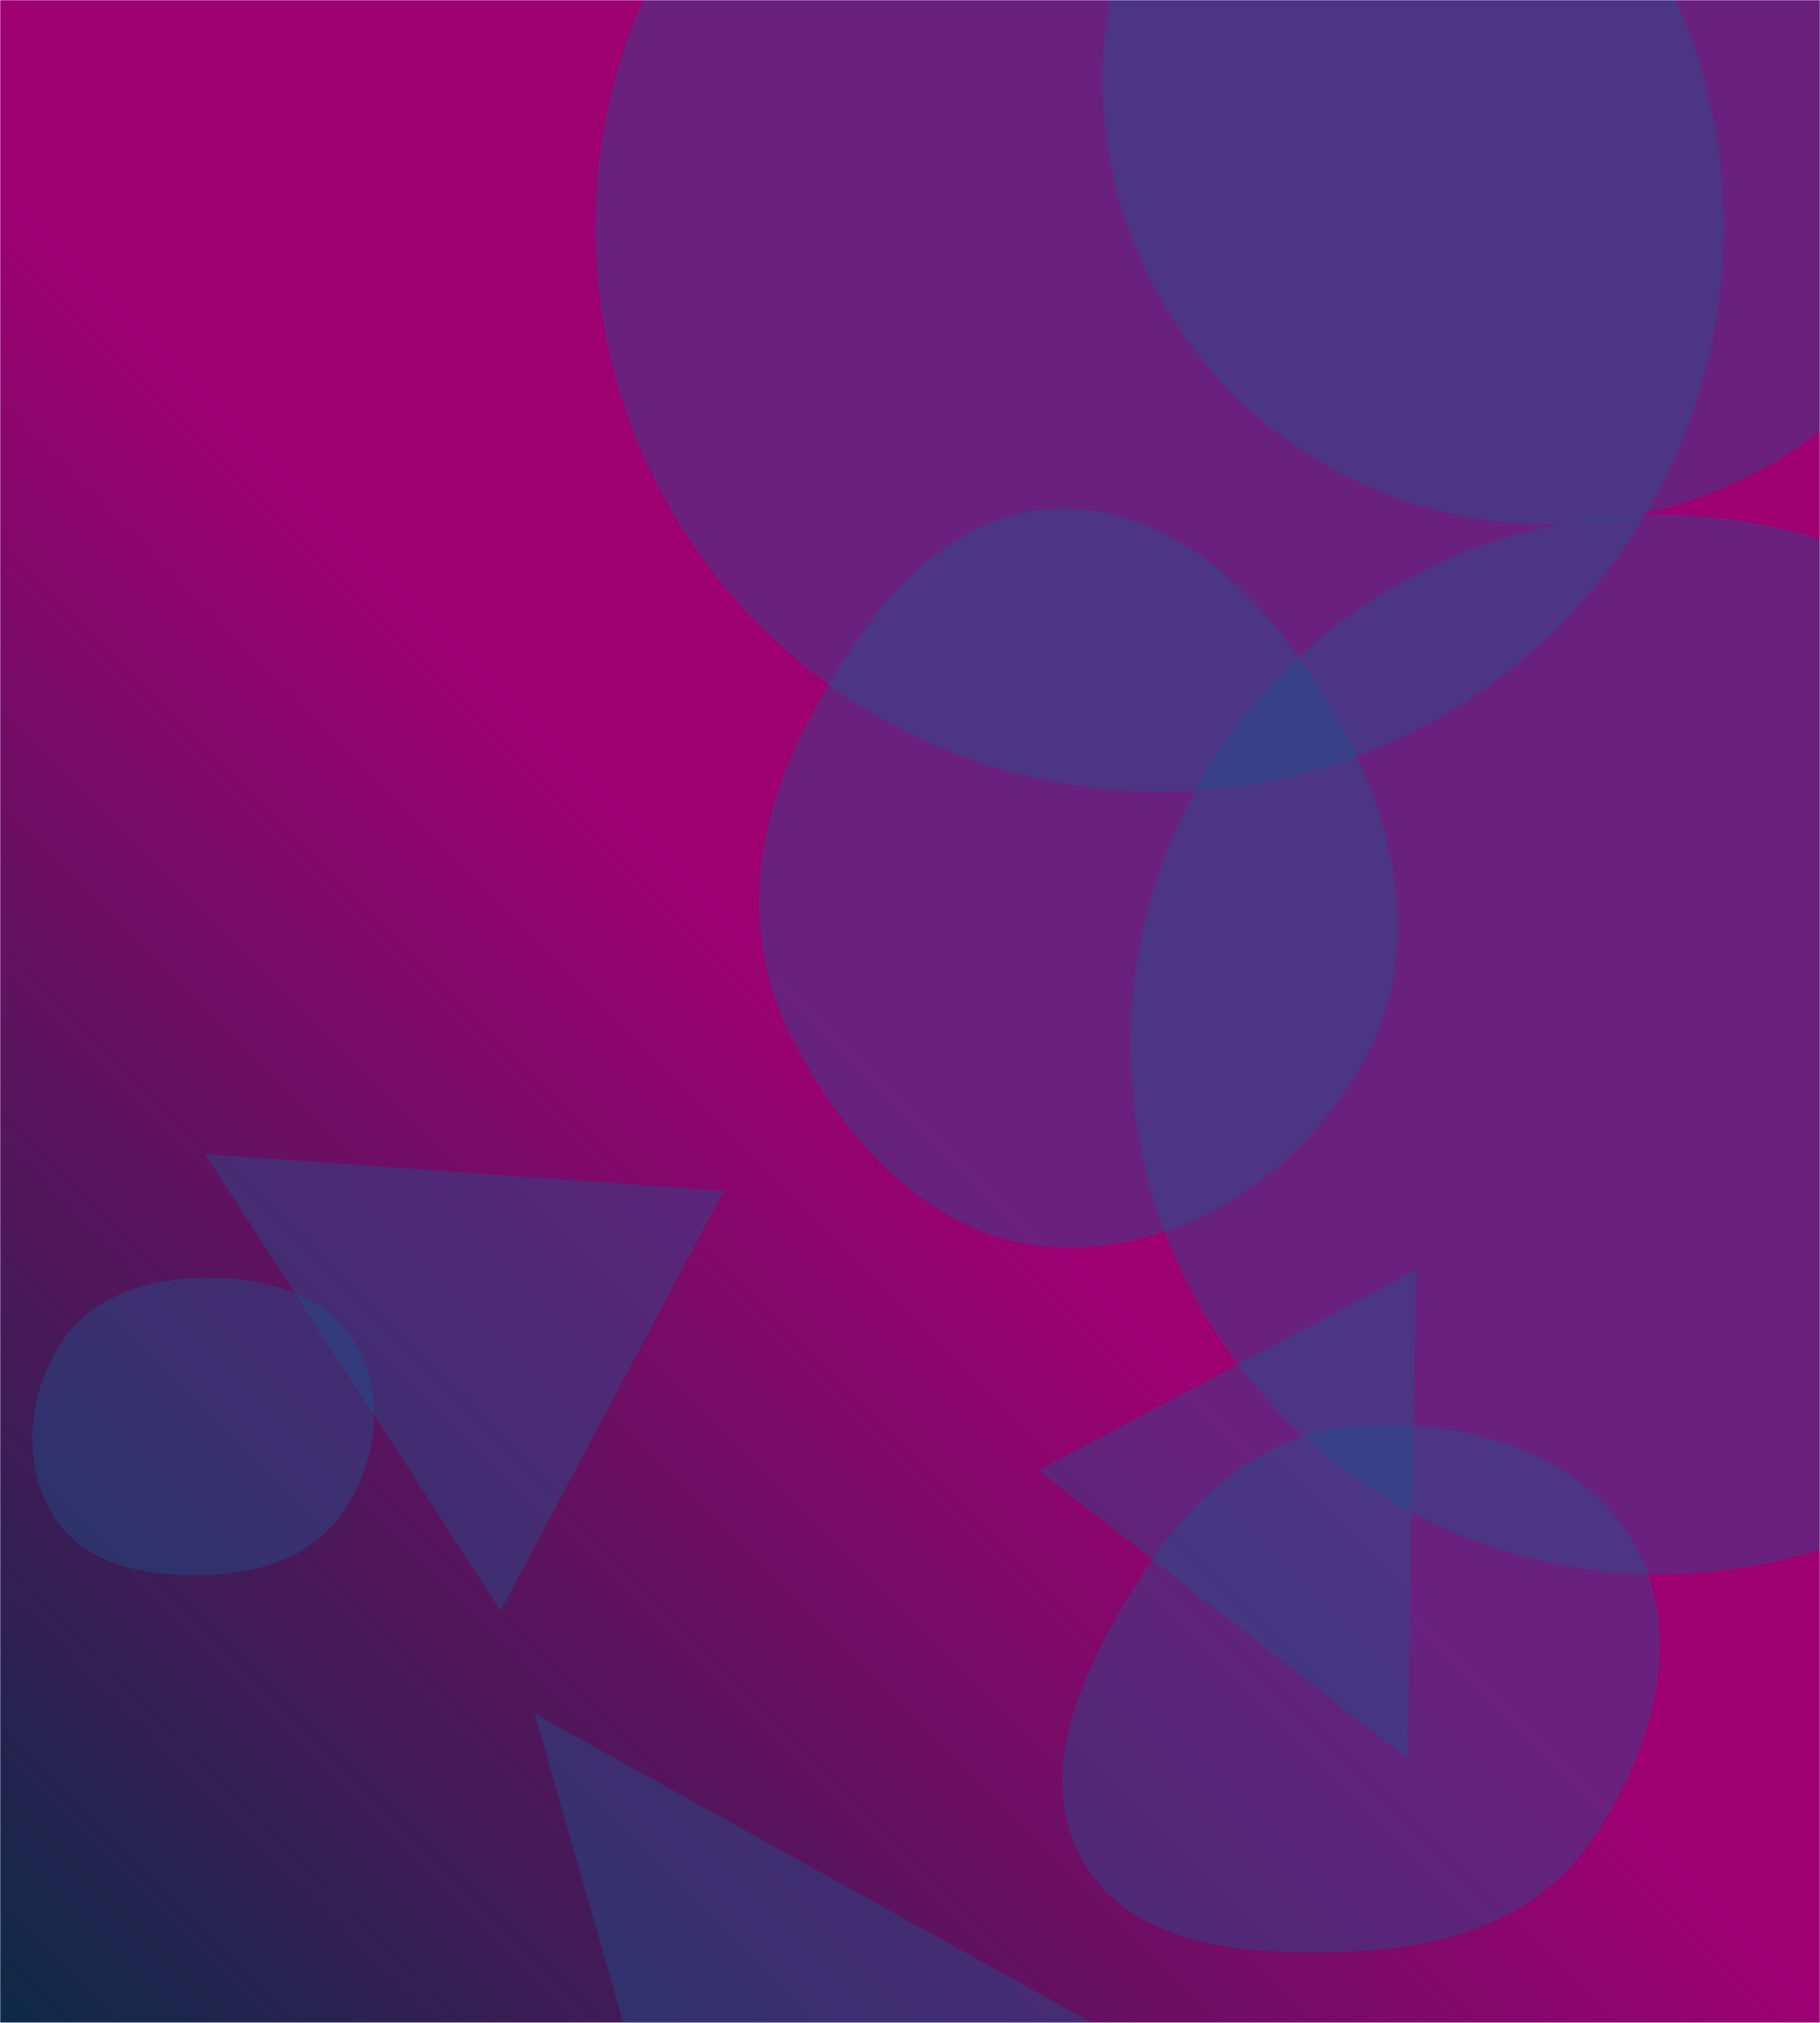 <svg xmlns="http://www.w3.org/2000/svg" version="1.1" xmlns:xlink="http://www.w3.org/1999/xlink" xmlns:svgjs="http://svgjs.com/svgjs" width="900" height="1000" preserveAspectRatio="none" viewBox="0 0 900 1000"><g mask="url(&quot;#SvgjsMask1598&quot;)" fill="none"><rect width="900" height="1000" x="0" y="0" fill="url(#SvgjsLinearGradient1599)"></rect><path d="M101.336 570.538L247.569 796.187 357.919 588.649z" fill="rgba(28, 83, 142, 0.4)" class="triangle-float1"></path><path d="M522.705,616.544C587.313,619.208,646.387,578.063,676.242,520.705C704.067,467.247,689.841,405.153,659.982,352.804C629.785,299.862,583.63,249.853,522.705,251.521C463.643,253.138,424.994,307.497,397.858,359.981C373.387,407.31,366.322,460.979,389.635,508.889C416.392,563.875,461.606,614.025,522.705,616.544" fill="rgba(28, 83, 142, 0.4)" class="triangle-float2"></path><path d="M545.28 39.22 a219.92 219.92 0 1 0 439.84 0 a219.92 219.92 0 1 0 -439.84 0z" fill="rgba(28, 83, 142, 0.4)" class="triangle-float3"></path><path d="M294.32 112.35 a279.04 279.04 0 1 0 558.08 0 a279.04 279.04 0 1 0 -558.08 0z" fill="rgba(28, 83, 142, 0.4)" class="triangle-float3"></path><path d="M695.826 869.448L700.279 627.585 513.569 726.86z" fill="rgba(28, 83, 142, 0.4)" class="triangle-float3"></path><path d="M559.02 516.33 a261.89 261.89 0 1 0 523.78 0 a261.89 261.89 0 1 0 -523.78 0z" fill="rgba(28, 83, 142, 0.4)" class="triangle-float2"></path><path d="M332.442 1084.487L569.707 1016.453 264.408 847.222z" fill="rgba(28, 83, 142, 0.4)" class="triangle-float1"></path><path d="M102.818,778.608C129.867,777.774,156.46,768.42,170.992,745.591C186.636,721.014,190.617,689.176,175.656,664.177C161.023,639.725,131.314,631.671,102.818,631.673C74.326,631.675,45.371,640.2,29.996,664.187C13.436,690.023,10.477,724.142,26.954,750.031C42.505,774.465,73.869,779.5,102.818,778.608" fill="rgba(28, 83, 142, 0.4)" class="triangle-float3"></path><path d="M670.315,964.664C716.303,962.768,760.994,947.972,786.958,909.967C816.851,866.21,834.197,809.196,807.992,763.135C781.586,716.72,723.578,701.099,670.315,704.941C623.552,708.315,588.067,741.032,563.222,780.793C536.298,823.881,510.161,876.421,535.732,920.325C561.211,964.07,619.734,966.749,670.315,964.664" fill="rgba(28, 83, 142, 0.4)" class="triangle-float1"></path></g><defs><mask id="SvgjsMask1598"><rect width="900" height="1000" fill="#ffffff"></rect></mask><linearGradient x1="-2.78%" y1="97.5%" x2="102.78%" y2="2.5%" gradientUnits="userSpaceOnUse" id="SvgjsLinearGradient1599"><stop stop-color="#0e2a47" offset="0"></stop><stop stop-color="rgba(158, 0, 114, 1)" offset="0.48"></stop></linearGradient><style>
            @keyframes float1 {
                0%{transform: translate(0, 0)}
                50%{transform: translate(-10px, 0)}
                100%{transform: translate(0, 0)}
            }

            .triangle-float1 {
                animation: float1 5s infinite;
            }

            @keyframes float2 {
                0%{transform: translate(0, 0)}
                50%{transform: translate(-5px, -5px)}
                100%{transform: translate(0, 0)}
            }

            .triangle-float2 {
                animation: float2 4s infinite;
            }

            @keyframes float3 {
                0%{transform: translate(0, 0)}
                50%{transform: translate(0, -10px)}
                100%{transform: translate(0, 0)}
            }

            .triangle-float3 {
                animation: float3 6s infinite;
            }
        </style></defs></svg>